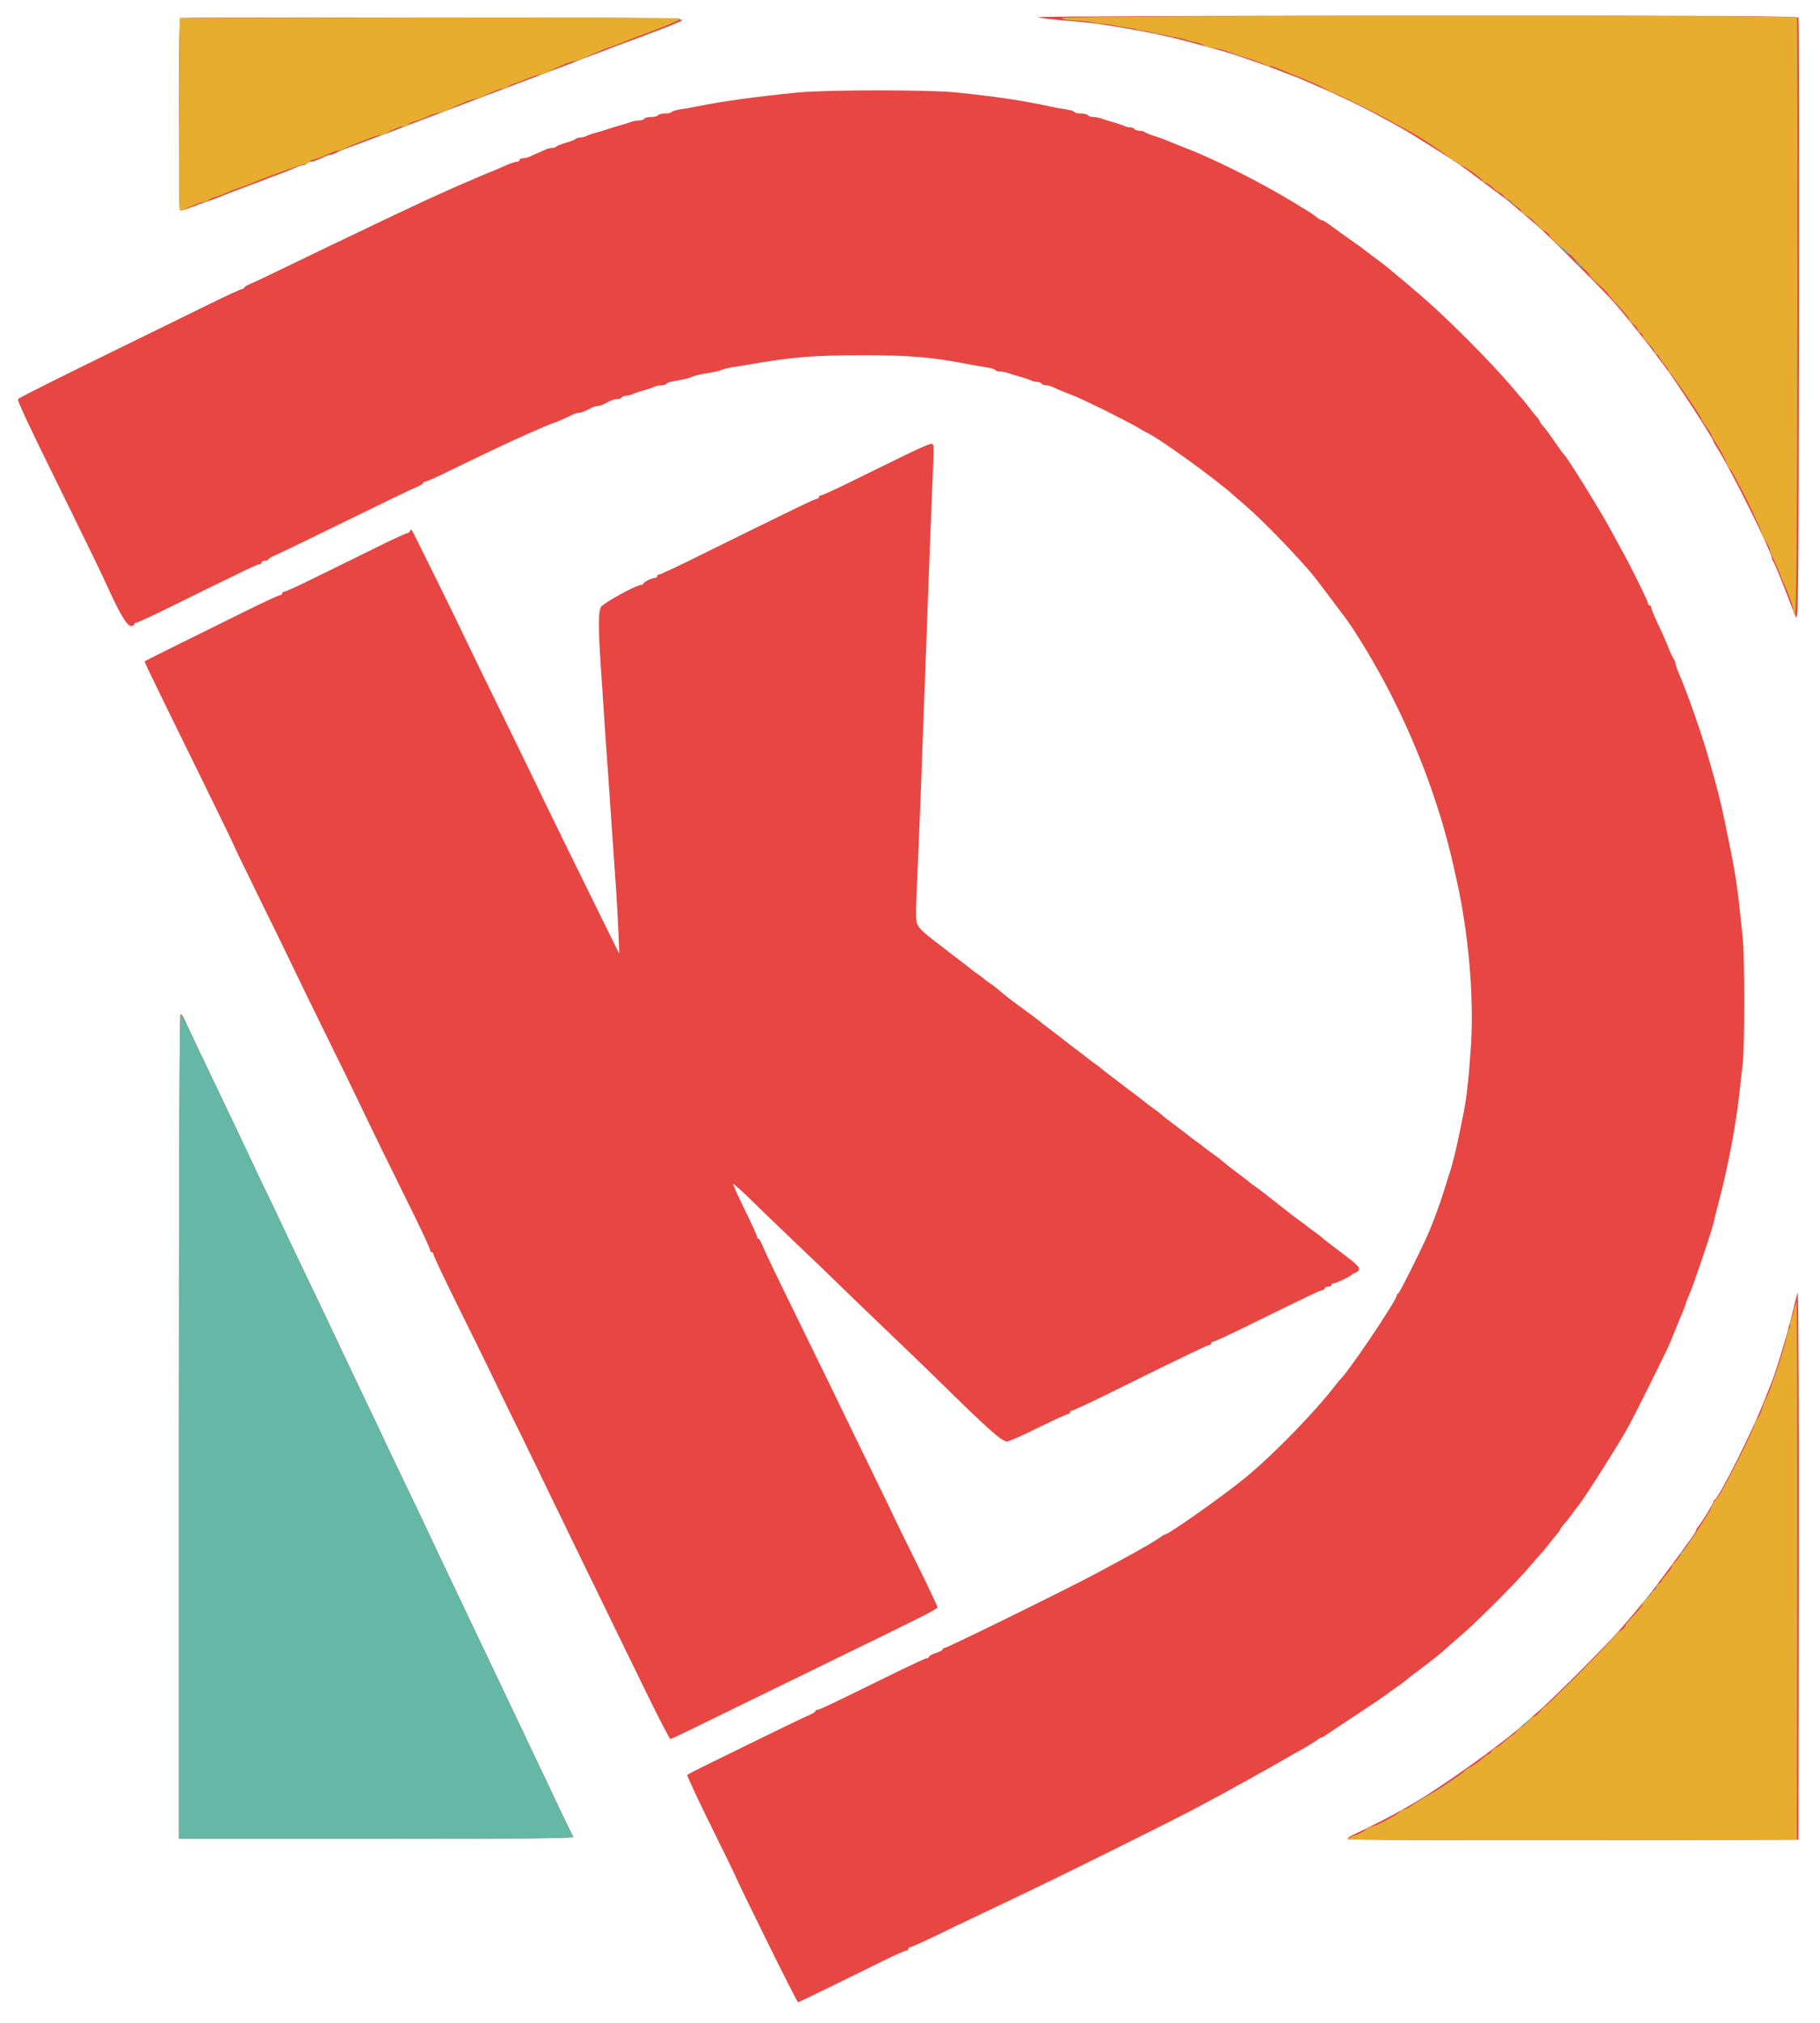 <!DOCTYPE svg PUBLIC "-//W3C//DTD SVG 20010904//EN" "http://www.w3.org/TR/2001/REC-SVG-20010904/DTD/svg10.dtd">
<svg version="1.0" xmlns="http://www.w3.org/2000/svg" width="1058px" height="1176px" viewBox="0 0 10580 11760" preserveAspectRatio="xMidYMid meet">
<g id="layer101" fill="#e74643" stroke="none">
 <path d="M4457 11282 c-97 -197 -177 -361 -177 -365 0 -3 -65 -137 -145 -298 -79 -160 -142 -295 -140 -300 3 -4 67 -37 143 -74 75 -37 227 -111 337 -165 110 -54 215 -104 233 -111 17 -8 32 -17 32 -21 0 -5 6 -8 12 -8 12 0 72 -29 453 -216 94 -46 176 -84 183 -84 6 0 12 -4 12 -8 0 -5 18 -15 40 -22 22 -7 40 -17 40 -22 0 -4 5 -8 12 -8 15 0 739 -356 888 -437 47 -25 108 -58 135 -73 28 -15 67 -37 88 -48 20 -12 54 -32 75 -43 20 -12 49 -30 64 -40 14 -11 29 -19 32 -19 20 0 355 -237 471 -334 163 -135 400 -379 519 -534 11 -15 23 -29 26 -32 44 -37 330 -462 330 -490 0 -6 3 -10 8 -10 6 0 122 -230 173 -345 28 -62 76 -195 94 -255 7 -25 20 -65 28 -90 24 -69 51 -186 86 -365 18 -90 30 -207 42 -387 18 -283 -14 -652 -82 -955 -5 -24 -14 -64 -20 -90 -73 -328 -201 -679 -367 -1003 -88 -172 -212 -377 -274 -455 -4 -5 -44 -58 -87 -116 -44 -59 -94 -124 -113 -145 -118 -134 -270 -290 -367 -374 -35 -30 -69 -60 -75 -65 -98 -89 -433 -331 -496 -358 -8 -4 -37 -20 -65 -37 -27 -16 -111 -59 -185 -96 -130 -63 -153 -74 -202 -93 -38 -14 -82 -33 -100 -42 -10 -5 -27 -9 -37 -9 -11 0 -23 -4 -26 -10 -3 -5 -15 -10 -26 -10 -10 0 -27 -4 -37 -9 -9 -5 -37 -14 -62 -21 -25 -7 -55 -16 -68 -21 -13 -5 -34 -9 -47 -9 -13 0 -26 -4 -29 -9 -3 -5 -23 -11 -43 -14 -21 -3 -63 -11 -93 -16 -237 -46 -360 -56 -645 -56 -282 1 -408 11 -655 55 -30 5 -73 12 -95 15 -22 4 -49 10 -60 15 -19 8 -30 11 -115 25 -19 4 -44 10 -55 15 -21 9 -58 18 -113 27 -18 3 -35 9 -38 14 -3 5 -16 9 -30 9 -13 0 -32 4 -42 9 -9 5 -37 14 -62 21 -25 7 -53 16 -62 21 -10 5 -27 9 -37 9 -11 0 -23 5 -26 10 -3 6 -15 10 -26 10 -19 0 -28 4 -76 28 -13 7 -30 12 -38 12 -8 0 -24 5 -35 10 -11 6 -29 15 -40 20 -11 5 -27 10 -35 10 -8 0 -23 4 -33 9 -26 14 -111 51 -117 51 -3 0 -27 10 -53 21 -26 12 -63 28 -82 36 -80 34 -272 125 -475 224 -66 33 -126 59 -133 59 -7 0 -12 3 -12 8 0 4 -15 13 -33 21 -32 13 -184 87 -592 286 -115 57 -225 109 -242 116 -18 8 -33 17 -33 21 0 5 -9 8 -20 8 -11 0 -20 5 -20 10 0 6 -5 10 -12 10 -12 0 -107 46 -513 246 -105 52 -196 94 -203 94 -6 0 -12 5 -12 11 0 6 -10 9 -22 7 -23 -3 -69 -83 -145 -253 -17 -38 -110 -230 -206 -425 -246 -499 -308 -631 -302 -640 5 -8 242 -126 720 -360 127 -62 307 -150 400 -196 94 -46 176 -84 183 -84 6 0 12 -3 12 -8 0 -4 15 -13 33 -21 30 -12 76 -34 452 -216 201 -97 490 -234 588 -279 128 -58 173 -78 192 -86 11 -4 43 -18 70 -30 28 -12 60 -26 73 -31 46 -18 68 -28 114 -48 26 -12 55 -21 63 -21 8 0 15 -4 15 -10 0 -5 9 -10 20 -10 11 0 28 -4 38 -9 9 -5 31 -14 47 -21 17 -7 38 -16 47 -21 10 -5 27 -9 37 -9 11 0 22 -4 25 -8 3 -4 28 -14 56 -22 28 -8 53 -18 56 -22 3 -4 14 -8 25 -8 10 0 27 -4 37 -9 9 -5 37 -15 62 -21 25 -7 54 -16 65 -20 11 -4 40 -13 65 -20 25 -7 55 -16 68 -21 13 -5 34 -9 47 -9 13 0 27 -4 30 -10 3 -5 21 -10 40 -10 19 0 37 -4 40 -10 3 -5 21 -10 40 -10 19 0 36 -4 39 -9 3 -4 25 -11 48 -15 24 -3 66 -10 93 -16 158 -32 339 -57 590 -82 170 -17 771 -17 930 0 239 25 377 46 550 83 28 6 67 13 88 16 20 3 40 9 43 14 3 5 20 9 39 9 19 0 37 5 40 10 3 6 17 10 30 10 13 0 34 4 47 9 13 5 43 14 68 21 25 7 53 16 62 21 10 5 27 9 37 9 11 0 23 5 26 10 3 6 16 10 29 10 12 0 26 4 31 8 6 4 28 14 50 21 39 12 53 17 108 40 33 13 69 28 100 40 155 60 432 200 608 308 35 22 75 46 88 54 14 8 34 22 45 32 11 9 25 17 30 17 6 0 34 17 61 38 28 21 72 53 100 72 27 19 56 40 65 46 8 7 44 34 80 61 36 26 67 50 70 53 3 3 30 25 60 50 30 25 60 49 66 55 6 5 35 30 64 55 148 125 408 385 540 540 30 36 57 67 60 70 3 3 21 25 40 50 19 25 40 51 47 58 7 7 13 17 13 20 0 4 10 18 23 32 12 14 42 54 66 90 25 36 48 67 51 70 22 19 212 327 276 445 20 38 46 85 57 105 44 76 157 304 157 317 0 7 5 13 10 13 6 0 10 7 10 15 0 8 17 49 38 92 21 43 48 105 61 138 13 33 28 64 33 69 4 6 8 16 8 23 0 7 8 32 19 56 46 103 142 379 174 497 9 30 25 89 37 130 25 90 51 203 83 365 40 200 47 248 77 537 13 125 13 640 0 749 -5 46 -15 127 -20 179 -20 172 -62 399 -110 585 -18 66 -35 136 -39 155 -12 53 -119 369 -141 417 -11 24 -20 46 -20 51 0 4 -16 46 -36 92 -19 47 -44 107 -55 135 -21 50 -209 429 -247 496 -67 120 -273 442 -292 459 -3 3 -17 21 -30 40 -14 19 -35 46 -47 60 -13 14 -23 28 -23 31 0 3 -10 17 -21 30 -12 13 -33 40 -48 59 -14 19 -33 42 -41 50 -8 8 -40 44 -70 80 -69 83 -315 329 -400 400 -35 30 -74 64 -86 75 -32 30 -58 51 -148 119 -45 33 -83 63 -86 66 -3 4 -27 22 -55 41 -27 18 -52 37 -55 40 -3 3 -81 56 -175 118 -93 61 -175 116 -182 121 -7 6 -15 10 -19 10 -3 0 -18 8 -32 19 -15 10 -44 28 -64 40 -21 11 -54 30 -73 41 -19 11 -51 29 -70 40 -19 11 -52 30 -72 41 -21 12 -57 32 -81 45 -23 13 -63 36 -90 50 -49 28 -143 79 -277 150 -44 23 -213 109 -375 189 -343 171 -513 254 -880 428 -52 24 -156 74 -231 111 -75 36 -142 66 -148 66 -6 0 -11 5 -11 10 0 6 -6 10 -12 10 -7 0 -67 26 -133 59 -66 32 -203 100 -305 150 -102 50 -188 91 -191 91 -3 0 -85 -161 -182 -358z"/>
 <path d="M7836 10692 c-3 -5 5 -14 17 -19 68 -32 216 -106 242 -121 17 -9 62 -35 100 -56 162 -91 544 -363 661 -471 6 -5 44 -39 85 -75 96 -83 397 -385 475 -475 128 -147 174 -204 267 -330 141 -189 177 -240 177 -250 0 -3 5 -11 10 -18 21 -24 90 -136 90 -146 0 -5 4 -11 8 -13 24 -9 224 -408 287 -573 15 -38 33 -83 40 -100 31 -74 108 -332 135 -455 7 -30 16 -64 20 -75 5 -11 8 700 7 1580 l-2 1600 -1307 3 c-719 1 -1309 -2 -1312 -6z"/>
 <path d="M1040 8296 c0 -1374 4 -2397 9 -2400 5 -3 18 16 29 42 11 26 52 112 90 192 134 280 275 576 302 635 15 33 64 136 109 228 44 93 81 170 81 171 0 2 38 81 84 177 46 96 101 212 124 259 67 142 139 294 249 525 58 121 118 247 133 280 15 33 63 132 105 220 42 88 90 187 105 220 15 33 139 294 275 580 136 286 269 565 295 620 26 55 72 152 102 215 30 63 86 180 123 260 38 80 73 151 78 158 8 9 -222 12 -1142 12 l-1151 0 0 -2394z"/>
 <path d="M3771 9868 c-65 -134 -157 -322 -204 -418 -46 -96 -132 -272 -190 -390 -57 -118 -131 -271 -165 -340 -33 -69 -120 -249 -194 -400 -75 -151 -152 -311 -173 -355 -21 -44 -103 -210 -182 -370 -79 -159 -143 -295 -143 -302 0 -7 -4 -13 -10 -13 -5 0 -10 -6 -10 -13 0 -8 -42 -99 -93 -203 -139 -281 -238 -483 -310 -634 -35 -74 -127 -263 -205 -420 -77 -157 -162 -332 -190 -390 -27 -58 -116 -239 -196 -402 -80 -164 -146 -299 -146 -302 0 -3 -80 -168 -178 -368 -215 -436 -342 -698 -342 -702 0 -3 115 -60 595 -297 99 -49 186 -89 193 -89 6 0 12 -4 12 -10 0 -5 6 -10 12 -10 7 0 91 -38 185 -85 95 -47 251 -123 346 -170 94 -47 177 -85 184 -85 6 0 13 -6 16 -12 2 -7 7 -11 10 -8 5 5 252 506 325 660 22 47 103 213 180 370 77 157 164 337 195 400 75 158 310 637 418 855 l89 180 -5 -130 c-3 -71 -10 -191 -15 -265 -5 -74 -14 -202 -20 -285 -5 -82 -15 -215 -20 -295 -6 -80 -15 -212 -21 -295 -5 -82 -14 -213 -19 -290 -23 -318 -24 -429 -6 -457 16 -24 206 -128 234 -128 6 0 12 -3 12 -7 0 -9 49 -33 67 -33 7 0 13 -4 13 -10 0 -5 5 -10 12 -10 6 0 120 -53 252 -119 560 -276 653 -321 664 -321 7 0 12 -4 12 -10 0 -5 6 -10 12 -10 7 0 82 -34 165 -75 84 -41 222 -109 306 -150 83 -41 160 -75 170 -75 16 0 17 10 12 113 -8 195 -25 612 -35 907 -11 290 -21 575 -40 1075 -6 154 -15 369 -20 479 -7 142 -6 204 2 219 14 28 42 53 113 107 33 25 62 47 65 50 3 3 32 25 65 50 33 25 62 47 65 50 3 3 21 17 40 30 19 13 37 27 40 30 3 3 21 17 40 30 19 13 37 27 40 30 3 3 19 16 36 30 31 26 42 34 154 116 36 27 67 51 70 54 3 3 32 25 65 50 33 25 62 47 65 50 3 3 32 25 65 50 33 25 62 47 65 50 3 3 21 17 40 30 19 13 37 27 40 30 6 6 56 45 170 131 47 35 87 66 90 69 3 3 21 17 40 30 19 13 41 30 48 37 7 7 48 39 90 70 42 32 79 60 82 63 3 3 21 17 40 30 19 13 37 27 40 30 3 3 21 17 40 30 34 24 59 43 84 65 6 6 38 30 71 55 33 25 62 47 65 50 3 3 21 17 40 30 19 14 42 30 50 37 8 7 44 35 80 63 36 28 72 56 80 63 8 7 31 23 50 37 19 13 37 27 40 30 3 3 21 17 40 30 19 13 41 30 48 37 7 7 48 39 90 70 104 79 122 94 122 110 0 8 -8 17 -17 20 -10 4 -20 9 -23 12 -10 12 -92 51 -106 51 -8 0 -14 5 -14 10 0 6 -9 10 -20 10 -11 0 -20 5 -20 10 0 6 -6 10 -12 10 -12 0 -72 29 -453 216 -94 46 -176 84 -183 84 -6 0 -12 5 -12 10 0 6 -5 10 -12 10 -10 0 -150 67 -593 286 -105 52 -196 94 -203 94 -6 0 -12 5 -12 10 0 6 -5 10 -11 10 -6 0 -85 36 -174 80 -89 44 -170 80 -180 80 -32 0 -106 -66 -405 -360 -59 -58 -185 -179 -280 -270 -95 -91 -217 -208 -271 -261 -54 -53 -171 -166 -260 -250 -89 -85 -209 -200 -267 -257 -57 -57 -107 -101 -109 -98 -3 3 27 69 66 148 39 79 71 149 71 156 0 6 3 12 8 12 4 0 13 15 21 33 21 51 79 172 224 467 74 151 168 345 210 430 41 85 128 265 194 400 66 135 128 263 138 285 10 22 71 148 137 279 65 132 118 245 118 250 -1 10 -67 44 -585 296 -308 150 -545 266 -766 374 -107 53 -198 96 -202 96 -4 0 -61 -109 -126 -242z"/>
 <path d="M10439 3585 c-10 -22 -41 -101 -69 -175 -29 -74 -57 -139 -61 -145 -5 -5 -9 -15 -9 -21 0 -34 -243 -524 -316 -636 -13 -21 -24 -40 -24 -43 0 -14 -221 -355 -284 -437 -12 -15 -34 -44 -49 -65 -27 -38 -149 -191 -190 -241 -66 -79 -118 -134 -282 -297 -174 -175 -200 -199 -315 -295 -29 -25 -58 -50 -64 -55 -10 -9 -105 -80 -261 -196 -27 -20 -75 -52 -105 -71 -30 -19 -91 -58 -135 -85 -44 -28 -102 -63 -130 -79 -27 -15 -79 -44 -115 -63 -94 -53 -250 -128 -390 -188 -19 -9 -48 -21 -65 -28 -16 -8 -50 -21 -75 -30 -25 -9 -54 -21 -65 -25 -71 -29 -255 -92 -320 -111 -16 -4 -46 -12 -65 -18 -65 -18 -195 -53 -230 -61 -75 -17 -147 -33 -190 -40 -243 -43 -277 -48 -435 -60 -77 -6 -149 -15 -160 -20 -11 -5 928 -9 2198 -9 1765 -1 2219 2 2222 12 3 6 4 802 3 1767 -3 1639 -4 1752 -19 1715z"/>
 <path d="M1046 1223 c-3 -4 -6 -255 -6 -560 0 -434 3 -555 13 -558 6 -3 671 -4 1477 -3 1445 3 1464 3 1425 22 -44 20 -42 20 -165 66 -47 18 -94 36 -105 40 -11 4 -36 13 -55 20 -19 7 -46 17 -60 22 -34 14 -55 22 -125 48 -33 12 -71 27 -85 32 -32 14 -48 20 -145 56 -44 17 -129 49 -190 72 -60 23 -146 55 -190 72 -44 16 -89 34 -100 38 -11 4 -58 22 -105 40 -47 18 -94 36 -105 40 -11 4 -47 18 -80 30 -33 12 -71 27 -85 32 -34 14 -54 22 -125 48 -33 12 -69 26 -80 30 -11 4 -47 18 -80 30 -71 26 -104 39 -127 51 -10 5 -23 9 -28 9 -6 0 -30 9 -52 20 -23 11 -50 20 -59 20 -10 0 -21 5 -24 10 -3 6 -13 10 -21 10 -8 0 -33 8 -57 19 -23 10 -58 24 -77 31 -19 7 -46 17 -60 22 -34 14 -55 22 -125 48 -33 12 -69 26 -80 30 -58 24 -163 63 -185 70 -14 4 -48 17 -76 28 -29 12 -55 18 -58 15z"/>
 </g>
<g id="layer102" fill="#64b8a5" stroke="none">
 <path d="M7836 10692 c-2 -4 15 -14 39 -21 24 -7 51 -21 61 -32 9 -10 25 -19 35 -19 22 0 150 -67 165 -86 6 -8 18 -14 25 -14 8 0 37 -16 64 -35 28 -19 61 -40 75 -47 41 -20 220 -140 220 -147 0 -3 13 -12 30 -19 16 -7 44 -27 61 -43 17 -16 35 -29 40 -29 5 0 14 -9 21 -20 7 -11 18 -20 25 -20 6 0 28 -16 49 -35 20 -19 39 -35 43 -35 5 0 28 -21 88 -82 15 -16 33 -28 40 -28 7 0 22 -13 35 -30 12 -16 25 -30 29 -30 9 0 379 -368 379 -377 0 -3 11 -18 25 -35 14 -16 25 -26 25 -22 0 4 9 -1 20 -11 11 -10 20 -22 20 -26 0 -5 23 -32 50 -60 28 -28 50 -57 50 -63 0 -7 18 -31 40 -54 22 -22 40 -45 40 -51 0 -5 7 -11 15 -15 8 -3 15 -10 15 -15 0 -5 14 -23 30 -41 17 -18 30 -36 30 -41 0 -4 11 -20 25 -35 14 -15 25 -33 25 -40 0 -8 4 -14 9 -14 11 0 167 -238 177 -270 4 -14 13 -29 20 -35 16 -11 42 -58 149 -268 41 -82 75 -157 75 -167 0 -10 7 -23 15 -30 8 -7 22 -35 30 -62 8 -28 19 -56 24 -62 15 -18 111 -305 116 -349 3 -22 10 -46 17 -54 6 -7 8 -16 5 -20 -3 -3 0 -21 8 -40 8 -19 14 -37 13 -41 -1 -4 1 -14 5 -22 3 -8 8 -22 10 -30 3 -8 5 692 4 1555 l-2 1570 -1302 3 c-716 1 -1304 -2 -1307 -6z"/>
 <path d="M1040 8295 c0 -1629 3 -2395 10 -2395 6 0 26 33 44 73 33 71 48 103 246 517 56 118 115 242 130 275 15 33 64 136 109 228 44 93 81 170 81 171 0 2 38 81 84 177 46 96 101 212 124 259 67 142 139 294 249 525 58 121 118 247 133 280 15 33 63 132 105 220 42 88 90 187 105 220 15 33 139 294 275 580 136 286 269 565 295 620 26 55 72 152 102 215 30 63 86 180 123 260 38 80 73 151 78 158 8 9 -222 12 -1142 12 l-1151 0 0 -2395z"/>
 <path d="M10433 3568 c-7 -8 -11 -17 -8 -20 5 -5 -34 -117 -54 -155 -5 -10 -13 -29 -18 -43 -22 -55 -35 -86 -49 -113 -8 -16 -14 -34 -14 -41 0 -7 -11 -30 -25 -50 -14 -20 -25 -43 -25 -51 0 -12 -94 -214 -119 -255 -5 -8 -19 -35 -31 -60 -12 -25 -27 -49 -34 -55 -7 -5 -18 -26 -24 -45 -7 -20 -28 -59 -47 -89 -19 -29 -35 -56 -35 -60 0 -5 -13 -27 -30 -49 -16 -23 -30 -44 -30 -48 0 -12 -172 -264 -181 -264 -5 0 -9 -6 -9 -14 0 -7 -11 -24 -24 -38 -12 -14 -26 -33 -29 -42 -4 -9 -11 -16 -17 -16 -5 0 -10 -6 -10 -12 0 -7 -16 -29 -35 -48 -19 -19 -35 -40 -35 -47 0 -8 -7 -16 -15 -19 -8 -4 -15 -12 -15 -20 0 -7 -11 -21 -25 -30 -14 -9 -25 -22 -25 -29 0 -7 -27 -41 -60 -75 -33 -34 -60 -65 -60 -70 0 -4 -25 -29 -55 -55 -30 -25 -55 -51 -55 -56 0 -12 -18 -29 -45 -45 -10 -6 -23 -19 -29 -29 -14 -25 -33 -45 -42 -45 -11 0 -119 -105 -119 -116 0 -5 -13 -15 -27 -22 -15 -7 -37 -26 -48 -42 -12 -16 -36 -37 -55 -46 -19 -9 -33 -20 -32 -26 1 -5 -7 -15 -17 -21 -20 -13 -48 -35 -81 -67 -12 -11 -24 -20 -27 -20 -4 0 -22 -13 -40 -30 -18 -16 -38 -30 -45 -30 -7 0 -13 -4 -13 -9 0 -9 -113 -91 -127 -91 -4 0 -32 -18 -61 -40 -73 -56 -189 -132 -242 -159 -25 -13 -63 -34 -85 -46 -88 -52 -358 -184 -366 -180 -4 3 -11 1 -14 -5 -7 -11 -97 -54 -165 -79 -19 -8 -48 -19 -65 -26 -83 -36 -109 -45 -113 -40 -3 3 -15 -1 -26 -9 -12 -7 -55 -23 -96 -36 -41 -12 -84 -26 -95 -31 -47 -18 -90 -29 -114 -29 -15 0 -36 -7 -48 -15 -12 -8 -34 -17 -50 -19 -15 -2 -40 -8 -55 -14 -15 -6 -45 -13 -65 -16 -21 -3 -38 -5 -38 -7 0 -2 -18 -5 -65 -13 -14 -2 -25 -5 -25 -6 0 -3 -32 -8 -75 -14 -14 -2 -25 -5 -25 -6 0 -1 -12 -4 -27 -6 -16 -2 -40 -6 -55 -8 -16 -2 -30 -5 -33 -6 -5 -3 -30 -7 -95 -14 -16 -2 -34 -4 -40 -6 -17 -5 -57 -9 -120 -12 -33 -2 -60 -7 -60 -13 0 -16 4264 -19 4270 -3 3 7 4 793 3 1747 -2 1382 -6 1731 -15 1719z"/>
 <path d="M1045 1217 c-3 -6 -4 -259 -3 -562 l3 -550 1449 -3 c798 -1 1454 2 1458 6 5 5 -56 32 -134 62 -79 29 -161 60 -183 70 -22 9 -58 23 -80 30 -37 12 -66 24 -165 68 -19 9 -44 17 -56 18 -21 2 -95 33 -147 61 -15 8 -40 16 -56 18 -16 2 -48 13 -72 24 -24 10 -55 23 -69 26 -14 4 -31 12 -38 18 -7 6 -24 12 -37 13 -13 1 -48 15 -77 29 -29 15 -65 28 -79 30 -26 4 -97 33 -152 62 -15 8 -41 16 -57 18 -16 2 -47 13 -70 24 -22 11 -54 22 -70 26 -16 3 -34 13 -40 21 -7 7 -16 11 -21 8 -8 -5 -56 13 -110 42 -14 7 -28 11 -31 9 -4 -5 -182 63 -208 80 -8 5 -24 10 -36 11 -12 1 -40 11 -63 22 -23 12 -55 23 -71 27 -16 3 -34 13 -40 21 -7 7 -16 12 -20 9 -7 -4 -209 68 -303 108 -18 8 -50 20 -72 27 -22 7 -58 21 -80 31 -22 9 -51 21 -65 24 -14 4 -31 12 -38 18 -7 6 -24 12 -37 13 -13 1 -47 14 -75 28 -36 18 -52 22 -55 13z"/>
 </g>
<g id="layer103" fill="#e8ac2f" stroke="none">
 <path d="M7836 10692 c-2 -4 15 -14 39 -21 24 -7 51 -21 61 -32 9 -10 25 -19 35 -19 22 0 150 -67 165 -86 6 -8 18 -14 25 -14 8 0 37 -15 64 -34 28 -19 72 -46 100 -61 51 -27 172 -110 190 -129 6 -6 23 -18 39 -26 16 -8 42 -27 59 -42 16 -16 33 -28 38 -28 5 0 14 -9 21 -20 7 -11 18 -20 25 -20 6 0 28 -16 49 -35 20 -19 41 -35 45 -35 5 0 16 -11 25 -25 9 -14 22 -25 29 -25 8 0 23 -13 35 -30 12 -16 28 -30 35 -30 8 0 24 -13 37 -30 12 -16 25 -30 29 -30 14 0 393 -385 408 -413 8 -15 17 -25 19 -22 6 6 42 -25 42 -36 0 -5 23 -32 50 -60 28 -28 50 -57 50 -65 0 -7 11 -21 25 -32 14 -11 25 -24 25 -30 0 -5 7 -12 15 -16 8 -3 15 -12 15 -20 0 -7 7 -16 15 -20 8 -3 15 -10 15 -15 0 -5 14 -23 30 -41 17 -18 30 -38 30 -46 0 -8 4 -14 9 -14 13 0 210 -293 223 -333 7 -18 17 -36 25 -42 15 -11 41 -59 148 -268 41 -82 75 -157 75 -167 0 -10 7 -23 15 -30 8 -7 22 -35 30 -62 8 -28 19 -56 24 -62 15 -18 111 -305 116 -349 3 -22 10 -46 17 -54 6 -7 8 -16 5 -20 -3 -3 0 -21 8 -40 8 -19 14 -37 13 -41 -1 -4 1 -14 5 -22 3 -8 8 -22 10 -30 3 -8 5 692 4 1555 l-2 1570 -1302 3 c-716 1 -1304 -2 -1307 -6z"/>
 <path d="M10433 3568 c-7 -8 -11 -17 -8 -20 5 -5 -34 -117 -54 -155 -5 -10 -13 -29 -18 -43 -22 -55 -35 -86 -49 -113 -8 -16 -14 -34 -14 -41 0 -7 -11 -30 -25 -50 -14 -20 -25 -43 -25 -51 0 -12 -94 -214 -119 -255 -5 -8 -19 -35 -31 -60 -12 -25 -27 -49 -34 -55 -7 -5 -18 -26 -24 -45 -7 -20 -28 -59 -47 -89 -19 -29 -35 -56 -35 -60 0 -5 -13 -27 -30 -49 -16 -23 -30 -44 -30 -48 0 -12 -172 -264 -181 -264 -5 0 -9 -6 -9 -14 0 -7 -11 -24 -24 -38 -12 -14 -26 -33 -29 -42 -4 -9 -11 -16 -17 -16 -5 0 -10 -6 -10 -14 0 -8 -16 -29 -35 -47 -19 -19 -35 -39 -35 -47 0 -7 -7 -15 -15 -18 -8 -4 -15 -12 -15 -20 0 -7 -11 -21 -25 -30 -14 -9 -25 -22 -25 -29 0 -7 -27 -41 -60 -75 -33 -34 -60 -65 -60 -70 0 -4 -25 -29 -55 -55 -30 -25 -55 -51 -55 -56 0 -10 -146 -159 -156 -159 -11 0 -79 -65 -79 -75 0 -6 -13 -16 -27 -23 -15 -7 -37 -26 -48 -42 -12 -16 -36 -37 -55 -46 -19 -9 -33 -20 -32 -26 1 -5 -7 -15 -18 -21 -11 -7 -26 -20 -33 -29 -7 -10 -19 -18 -25 -18 -7 0 -18 -9 -25 -20 -7 -11 -16 -20 -21 -20 -6 0 -25 -13 -43 -30 -18 -16 -38 -30 -45 -30 -7 0 -13 -4 -13 -9 0 -9 -113 -91 -127 -91 -4 0 -32 -18 -61 -40 -73 -56 -189 -132 -242 -159 -25 -13 -63 -34 -85 -46 -88 -52 -358 -184 -366 -180 -4 3 -11 1 -14 -5 -7 -11 -97 -54 -165 -79 -19 -8 -48 -19 -65 -26 -83 -36 -109 -45 -113 -40 -3 3 -15 -1 -26 -9 -12 -7 -55 -23 -96 -36 -41 -12 -84 -26 -95 -31 -47 -18 -90 -29 -114 -29 -15 0 -36 -7 -48 -15 -12 -8 -34 -17 -50 -19 -15 -2 -40 -8 -55 -14 -15 -6 -45 -13 -65 -16 -21 -3 -38 -5 -38 -7 0 -2 -18 -5 -65 -13 -14 -2 -25 -5 -25 -6 0 -3 -32 -8 -75 -14 -14 -2 -25 -5 -25 -6 0 -1 -12 -4 -27 -6 -16 -2 -40 -6 -55 -8 -16 -2 -30 -5 -33 -6 -5 -3 -30 -7 -95 -14 -16 -2 -34 -4 -40 -6 -17 -5 -57 -9 -120 -12 -33 -2 -60 -7 -60 -13 0 -16 4264 -19 4270 -3 3 7 4 793 3 1747 -2 1382 -6 1731 -15 1719z"/>
 <path d="M1045 1217 c-3 -6 -4 -259 -3 -562 l3 -550 1449 -3 c798 -1 1454 2 1458 6 5 5 -56 32 -134 62 -79 29 -161 60 -183 70 -22 9 -58 23 -80 30 -37 12 -66 24 -165 68 -19 9 -44 17 -56 18 -21 2 -95 33 -147 61 -15 8 -40 16 -56 18 -16 2 -48 13 -72 24 -24 10 -55 23 -69 26 -14 4 -31 12 -38 18 -7 6 -24 12 -37 13 -13 1 -48 15 -77 29 -29 15 -65 28 -79 30 -26 4 -97 33 -152 62 -15 8 -41 16 -57 18 -16 2 -47 13 -70 24 -22 11 -54 22 -70 26 -16 3 -34 13 -40 21 -7 7 -16 11 -21 8 -8 -5 -56 13 -110 42 -14 7 -28 11 -31 9 -4 -5 -182 63 -208 80 -8 5 -24 10 -36 11 -12 1 -40 11 -63 22 -23 12 -55 23 -71 27 -16 3 -34 13 -40 21 -7 7 -16 12 -20 9 -7 -4 -209 68 -303 108 -18 8 -50 20 -72 27 -22 7 -58 21 -80 31 -22 9 -51 21 -65 24 -14 4 -31 12 -38 18 -7 6 -24 12 -37 13 -13 1 -47 14 -75 28 -36 18 -52 22 -55 13z"/>
 </g>

</svg>